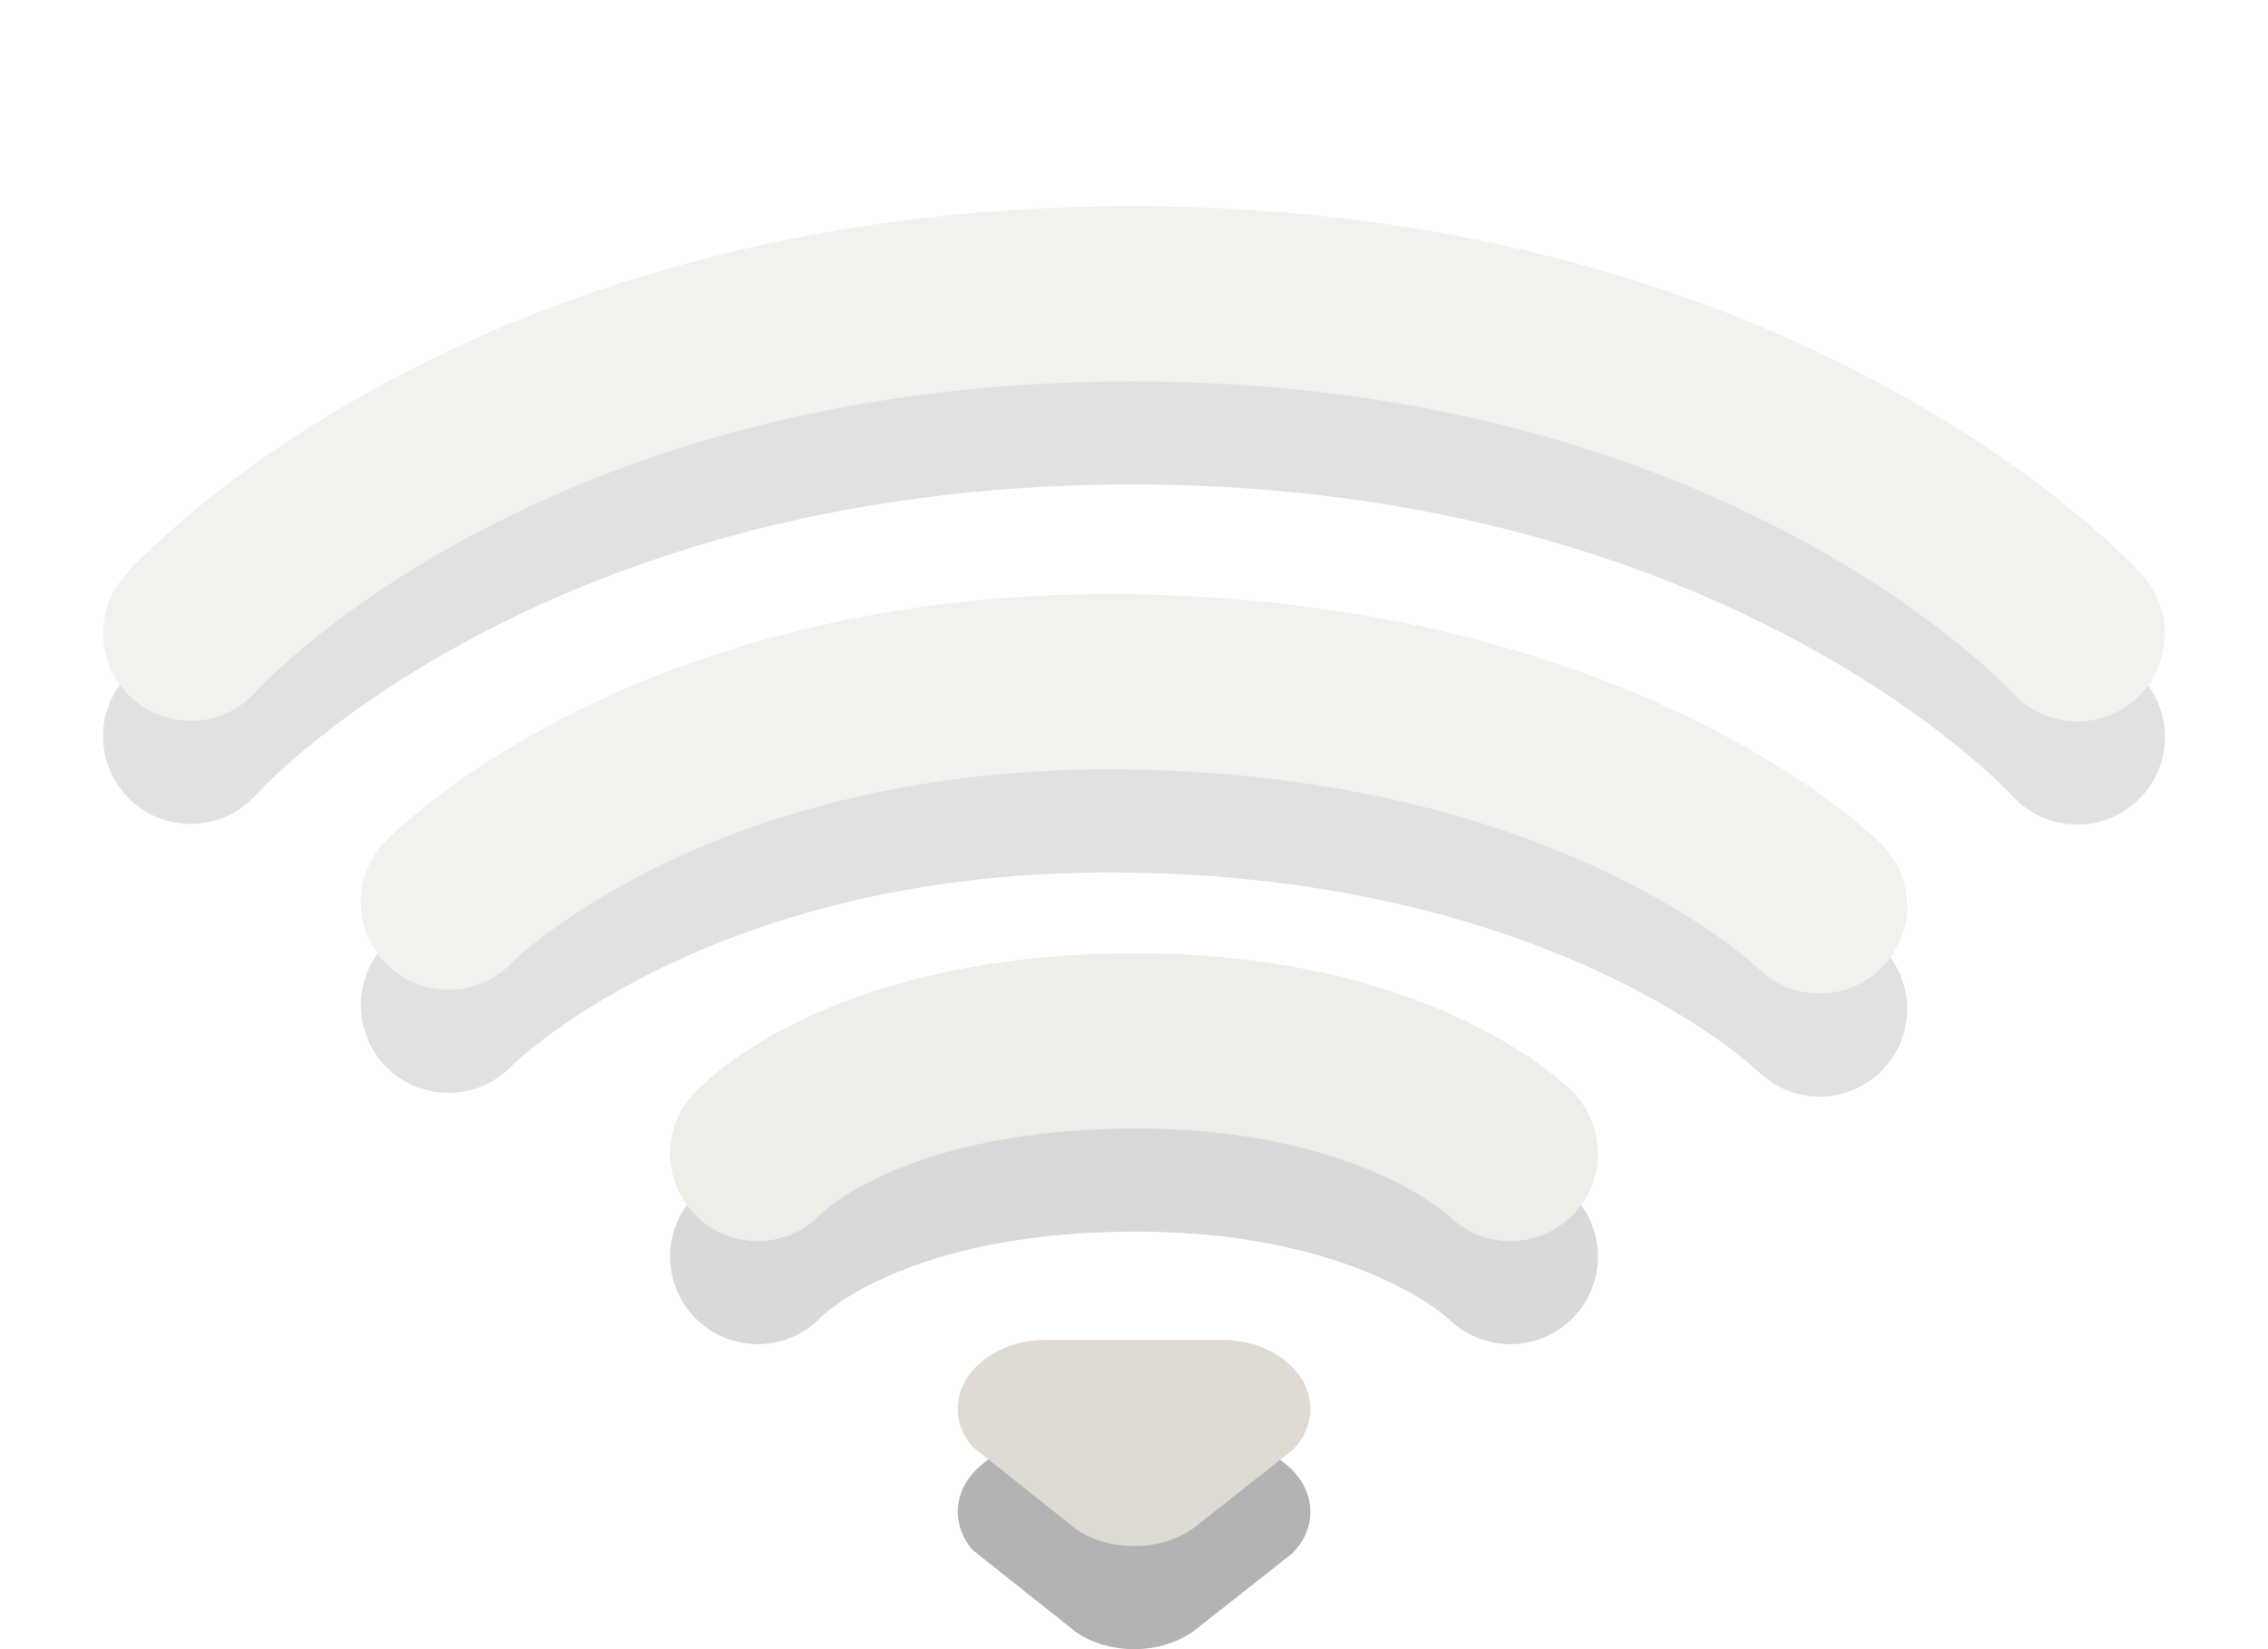 <svg version="1.0" viewBox="0 0 22 16" xmlns="http://www.w3.org/2000/svg">
  <defs>
   <style id="current-color-scheme" type="text/css">
   .ColorScheme-Text { color:#5c616c; } .ColorScheme-Highlight { color:#5294e2; }
  </style>
 </defs>
    <g transform="translate(-1 -4)" fill="none" opacity=".4" stroke-linecap="round" stroke-width="1.7">
        <path d="m2.85 11.144s2.898-3.294 9.132-3.294c6.204 0 9.168 3.3 9.168 3.3" opacity=".3" stroke="#000"/>
        <path d="m2.85 10.144s2.898-3.294 9.132-3.294c6.204 0 9.168 3.3 9.168 3.3" stroke="#dfdbd2"/>
    </g>
    <g transform="translate(-1 -4)" fill="none" opacity=".4" stroke-linecap="round" stroke-width="1.7">
        <path d="m5.35 13.753s2.147-2.216 6.65-2.137c4.54 0.079 6.65 2.173 6.65 2.173" opacity=".3" stroke="#000"/>
        <path d="m5.35 12.753s2.147-2.216 6.65-2.137c4.54 0.079 6.65 2.173 6.65 2.173" stroke="#dfdbd2"/>
    </g>
    <g transform="translate(-1 -4)" fill="none" opacity=".5" stroke-linecap="round" stroke-width="1.7">
        <path d="m8.35 16.191s0.967-1.072 3.599-1.092c2.599-0.02 3.701 1.092 3.701 1.092" opacity=".3" stroke="#000"/>
        <path d="m8.35 15.191s0.967-1.072 3.599-1.092c2.599-0.02 3.701 1.092 3.701 1.092" stroke="#dfdbd2"/>
    </g>
    <path d="m10.145 14c-0.472 0-0.855 0.299-0.855 0.667 0 0.137 0.053 0.264 0.144 0.37l1.008 0.801c0.15 0.101 0.345 0.162 0.559 0.162 0.253 0 0.481-0.086 0.638-0.223l0.901-0.71c0.108-0.111 0.171-0.25 0.171-0.4 0-0.368-0.383-0.667-0.855-0.667h-1.71z" fill-rule="evenodd" opacity=".3"/>
    <path d="m10.145 13c-0.472 0-0.855 0.299-0.855 0.667 0 0.137 0.053 0.264 0.144 0.37l1.008 0.801c0.15 0.101 0.345 0.162 0.559 0.162 0.253 0 0.481-0.086 0.638-0.223l0.901-0.71c0.108-0.111 0.171-0.25 0.171-0.4 0-0.368-0.383-0.667-0.855-0.667h-1.71z" fill="#dfdbd2" fill-rule="evenodd"/>
</svg>
